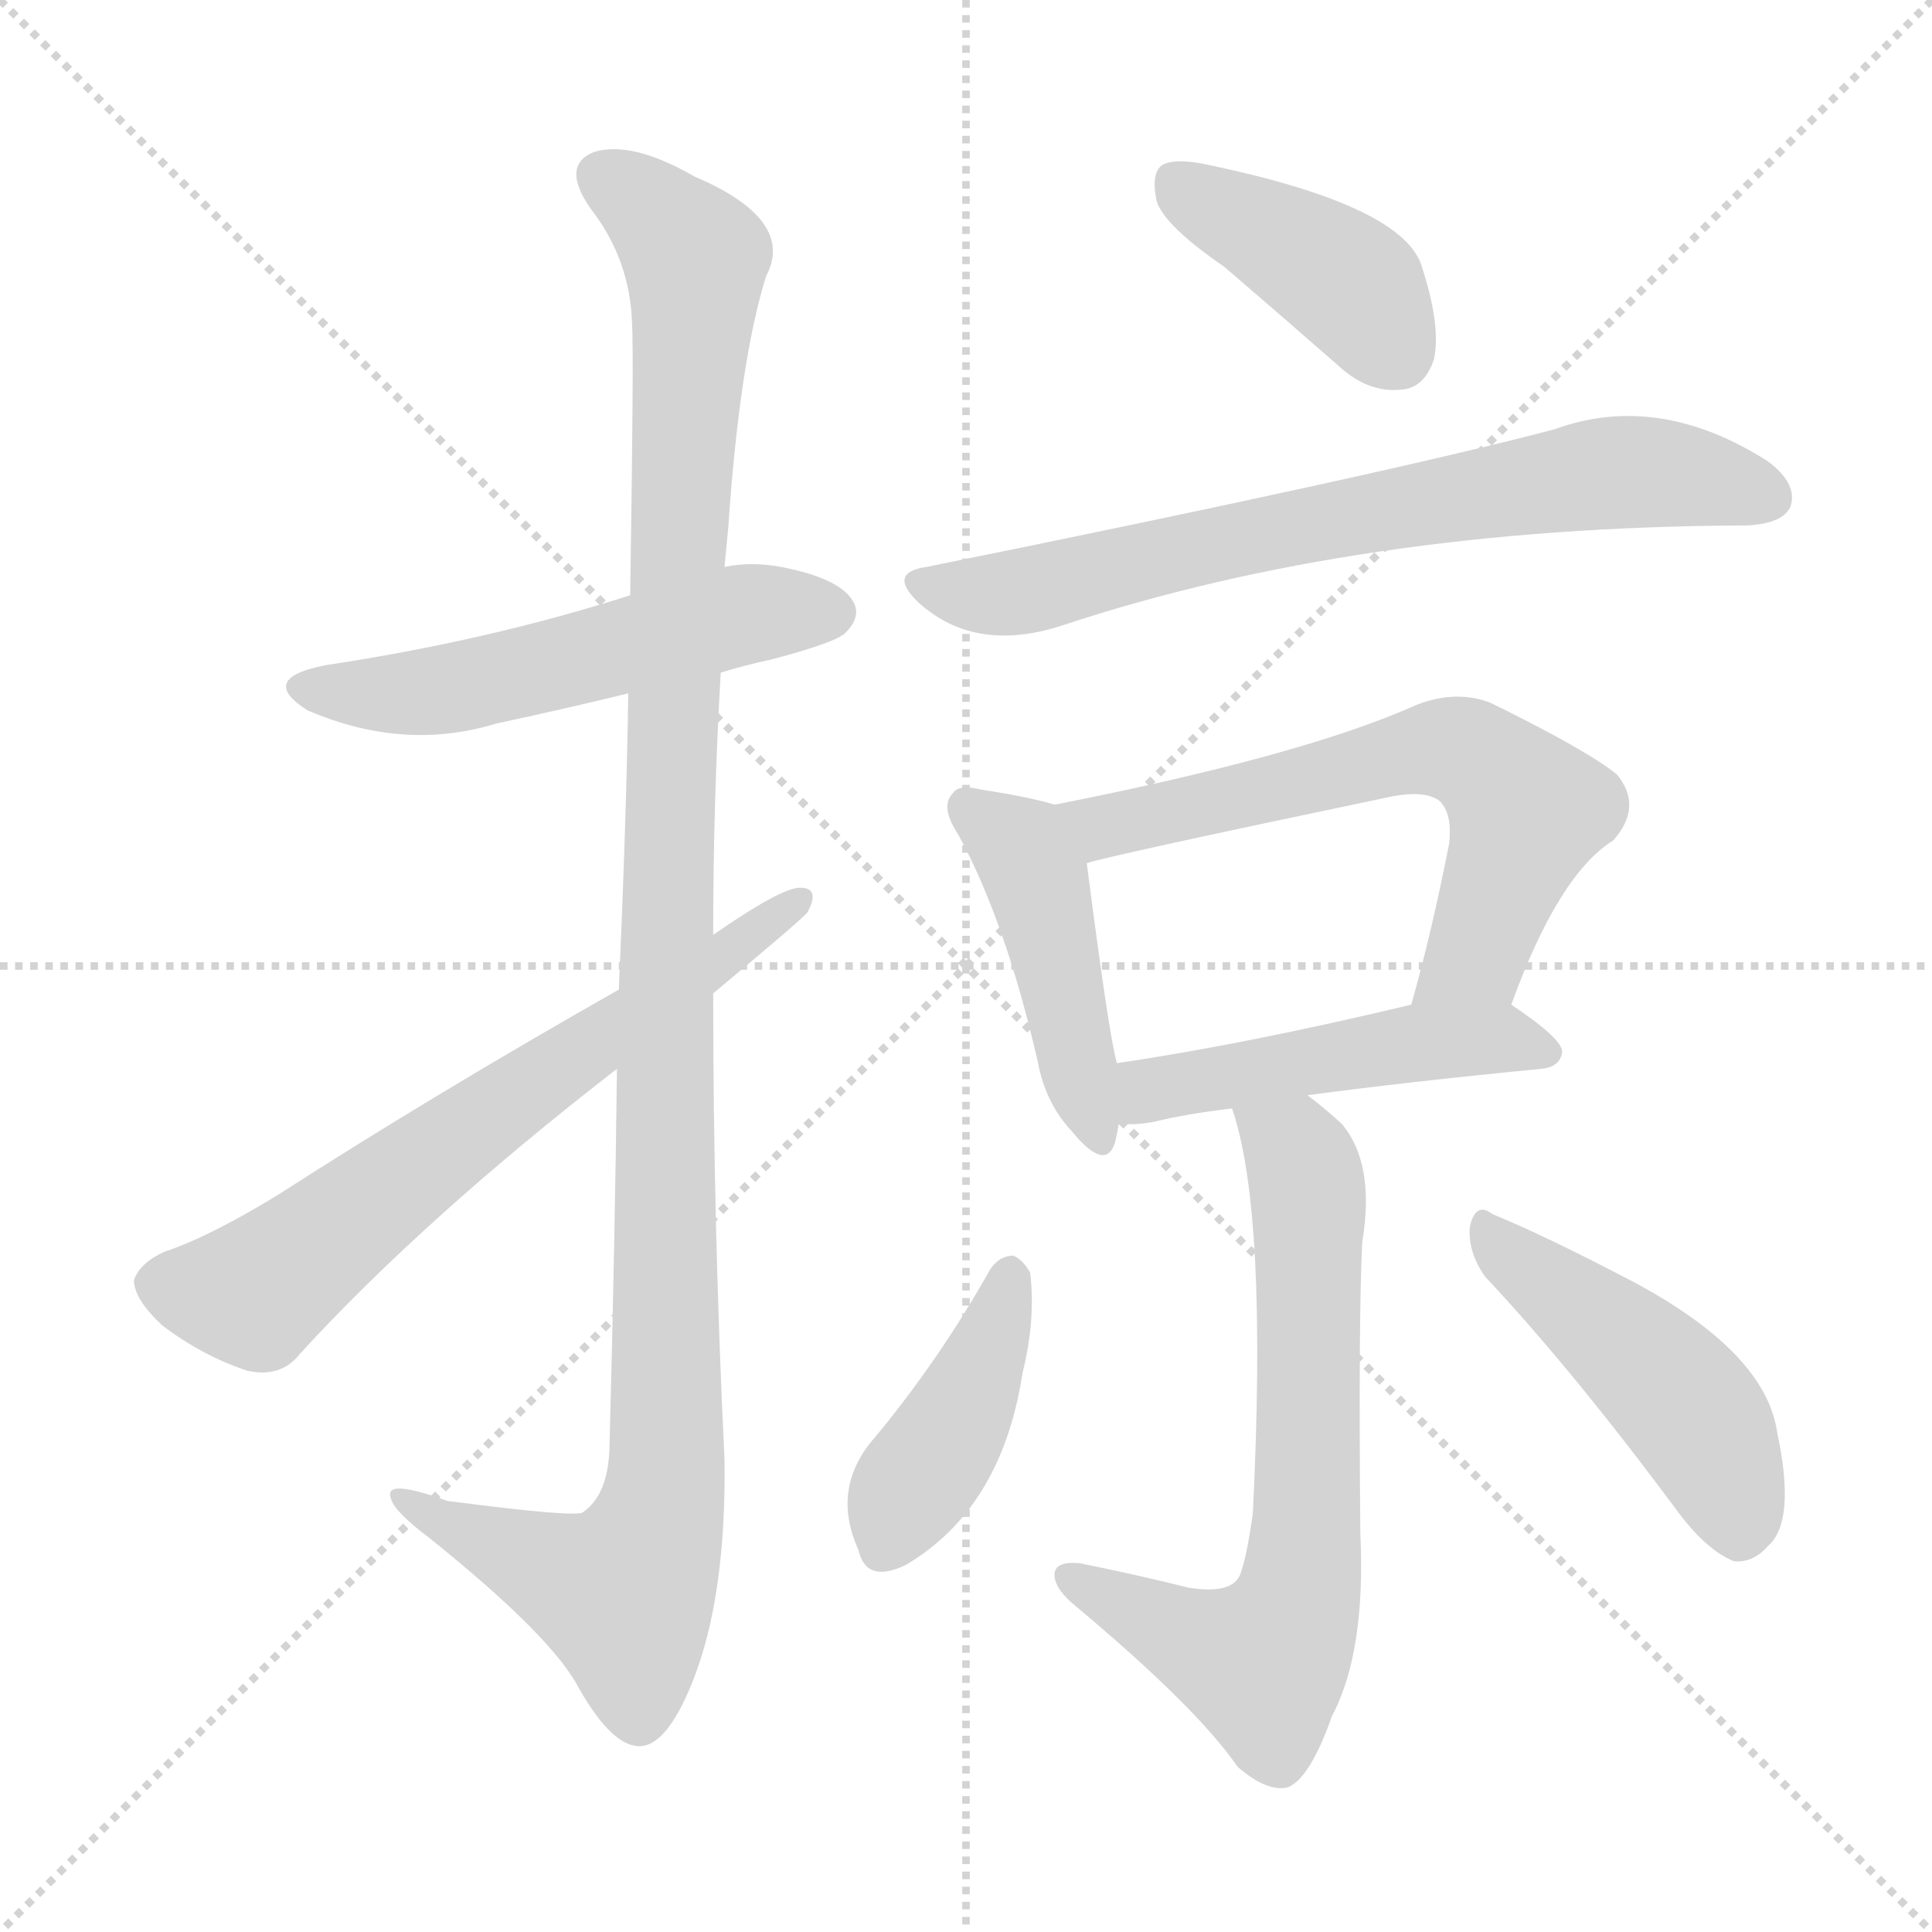 <svg version="1.1" viewBox="0 0 1024 1024" xmlns="http://www.w3.org/2000/svg">
  <g stroke="lightgray" stroke-dasharray="1,1" stroke-width="1" transform="scale(4, 4)">
    <line x1="0" y1="0" x2="256" y2="256"></line>
    <line x1="256" y1="0" x2="0" y2="256"></line>
    <line x1="128" y1="0" x2="128" y2="256"></line>
    <line x1="0" y1="128" x2="256" y2="128"></line>
  </g>
<g transform="scale(1, -1) translate(0, -900)">
   <style type="text/css">
    @keyframes keyframes0 {
      from {
       stroke: blue;
       stroke-dashoffset: 538;
       stroke-width: 128;
       }
       64% {
       animation-timing-function: step-end;
       stroke: blue;
       stroke-dashoffset: 0;
       stroke-width: 128;
       }
       to {
       stroke: black;
       stroke-width: 1024;
       }
       }
       #make-me-a-hanzi-animation-0 {
         animation: keyframes0 0.688s both;
         animation-delay: 0s;
         animation-timing-function: linear;
       }
    @keyframes keyframes1 {
      from {
       stroke: blue;
       stroke-dashoffset: 1162;
       stroke-width: 128;
       }
       79% {
       animation-timing-function: step-end;
       stroke: blue;
       stroke-dashoffset: 0;
       stroke-width: 128;
       }
       to {
       stroke: black;
       stroke-width: 1024;
       }
       }
       #make-me-a-hanzi-animation-1 {
         animation: keyframes1 1.196s both;
         animation-delay: 0.688s;
         animation-timing-function: linear;
       }
    @keyframes keyframes2 {
      from {
       stroke: blue;
       stroke-dashoffset: 662;
       stroke-width: 128;
       }
       68% {
       animation-timing-function: step-end;
       stroke: blue;
       stroke-dashoffset: 0;
       stroke-width: 128;
       }
       to {
       stroke: black;
       stroke-width: 1024;
       }
       }
       #make-me-a-hanzi-animation-2 {
         animation: keyframes2 0.789s both;
         animation-delay: 1.883s;
         animation-timing-function: linear;
       }
    @keyframes keyframes3 {
      from {
       stroke: blue;
       stroke-dashoffset: 407;
       stroke-width: 128;
       }
       57% {
       animation-timing-function: step-end;
       stroke: blue;
       stroke-dashoffset: 0;
       stroke-width: 128;
       }
       to {
       stroke: black;
       stroke-width: 1024;
       }
       }
       #make-me-a-hanzi-animation-3 {
         animation: keyframes3 0.581s both;
         animation-delay: 2.672s;
         animation-timing-function: linear;
       }
    @keyframes keyframes4 {
      from {
       stroke: blue;
       stroke-dashoffset: 712;
       stroke-width: 128;
       }
       70% {
       animation-timing-function: step-end;
       stroke: blue;
       stroke-dashoffset: 0;
       stroke-width: 128;
       }
       to {
       stroke: black;
       stroke-width: 1024;
       }
       }
       #make-me-a-hanzi-animation-4 {
         animation: keyframes4 0.829s both;
         animation-delay: 3.253s;
         animation-timing-function: linear;
       }
    @keyframes keyframes5 {
      from {
       stroke: blue;
       stroke-dashoffset: 447;
       stroke-width: 128;
       }
       59% {
       animation-timing-function: step-end;
       stroke: blue;
       stroke-dashoffset: 0;
       stroke-width: 128;
       }
       to {
       stroke: black;
       stroke-width: 1024;
       }
       }
       #make-me-a-hanzi-animation-5 {
         animation: keyframes5 0.614s both;
         animation-delay: 4.083s;
         animation-timing-function: linear;
       }
    @keyframes keyframes6 {
      from {
       stroke: blue;
       stroke-dashoffset: 633;
       stroke-width: 128;
       }
       67% {
       animation-timing-function: step-end;
       stroke: blue;
       stroke-dashoffset: 0;
       stroke-width: 128;
       }
       to {
       stroke: black;
       stroke-width: 1024;
       }
       }
       #make-me-a-hanzi-animation-6 {
         animation: keyframes6 0.765s both;
         animation-delay: 4.697s;
         animation-timing-function: linear;
       }
    @keyframes keyframes7 {
      from {
       stroke: blue;
       stroke-dashoffset: 486;
       stroke-width: 128;
       }
       61% {
       animation-timing-function: step-end;
       stroke: blue;
       stroke-dashoffset: 0;
       stroke-width: 128;
       }
       to {
       stroke: black;
       stroke-width: 1024;
       }
       }
       #make-me-a-hanzi-animation-7 {
         animation: keyframes7 0.646s both;
         animation-delay: 5.462s;
         animation-timing-function: linear;
       }
    @keyframes keyframes8 {
      from {
       stroke: blue;
       stroke-dashoffset: 679;
       stroke-width: 128;
       }
       69% {
       animation-timing-function: step-end;
       stroke: blue;
       stroke-dashoffset: 0;
       stroke-width: 128;
       }
       to {
       stroke: black;
       stroke-width: 1024;
       }
       }
       #make-me-a-hanzi-animation-8 {
         animation: keyframes8 0.803s both;
         animation-delay: 6.107s;
         animation-timing-function: linear;
       }
    @keyframes keyframes9 {
      from {
       stroke: blue;
       stroke-dashoffset: 414;
       stroke-width: 128;
       }
       57% {
       animation-timing-function: step-end;
       stroke: blue;
       stroke-dashoffset: 0;
       stroke-width: 128;
       }
       to {
       stroke: black;
       stroke-width: 1024;
       }
       }
       #make-me-a-hanzi-animation-9 {
         animation: keyframes9 0.587s both;
         animation-delay: 6.91s;
         animation-timing-function: linear;
       }
    @keyframes keyframes10 {
      from {
       stroke: blue;
       stroke-dashoffset: 466;
       stroke-width: 128;
       }
       60% {
       animation-timing-function: step-end;
       stroke: blue;
       stroke-dashoffset: 0;
       stroke-width: 128;
       }
       to {
       stroke: black;
       stroke-width: 1024;
       }
       }
       #make-me-a-hanzi-animation-10 {
         animation: keyframes10 0.629s both;
         animation-delay: 7.497s;
         animation-timing-function: linear;
       }
</style>
<path d="M 382.0 543.5 Q 395.0 547.5 409.0 550.5 Q 443.0 559.5 448.0 564.5 Q 457.0 573.5 452.0 581.5 Q 445.0 593.5 414.0 599.5 Q 398.0 602.5 384.0 599.5 L 334.0 584.5 Q 259.0 560.5 173.0 547.5 Q 136.0 540.5 163.0 523.5 Q 214.0 501.5 263.0 516.5 Q 296.0 523.5 333.0 532.5 L 382.0 543.5 Z" fill="lightgray"></path> 
<path d="M 327.0 333.5 Q 326.0 245.5 323.0 131.5 Q 322.0 107.5 309.0 98.5 Q 306.0 95.5 237.0 104.5 Q 204.0 116.5 207.0 106.5 Q 208.0 99.5 228.0 84.5 Q 289.0 35.5 305.0 8.5 Q 323.0 -24.5 338.0 -25.5 Q 353.0 -26.5 367.0 8.5 Q 385.0 53.5 384.0 126.5 Q 378.0 250.5 378.0 373.5 L 378.0 404.5 Q 378.0 474.5 382.0 543.5 L 384.0 599.5 Q 385.0 609.5 386.0 620.5 Q 392.0 708.5 406.0 753.5 Q 422.0 783.5 368.0 806.5 Q 335.0 825.5 315.0 819.5 Q 297.0 812.5 313.0 789.5 Q 334.0 762.5 335.0 728.5 Q 336.0 712.5 334.0 584.5 L 333.0 532.5 Q 332.0 466.5 328.0 375.5 L 327.0 333.5 Z" fill="lightgray"></path> 
<path d="M 328.0 375.5 Q 231.0 320.5 147.0 266.5 Q 111.0 244.5 87.0 236.5 Q 74.0 230.5 71.0 221.5 Q 71.0 211.5 86.0 197.5 Q 107.0 181.5 131.0 173.5 Q 149.0 169.5 159.0 182.5 Q 225.0 254.5 327.0 333.5 L 378.0 373.5 Q 426.0 413.5 428.0 416.5 Q 435.0 429.5 424.0 429.5 Q 414.0 429.5 378.0 404.5 L 328.0 375.5 Z" fill="lightgray"></path> 
<path d="M 649.0 758.5 Q 677.0 734.5 709.0 706.5 Q 725.0 691.5 743.0 693.5 Q 755.0 694.5 760.0 709.5 Q 764.0 727.5 753.0 760.5 Q 741.0 791.5 641.0 812.5 Q 623.0 816.5 616.0 812.5 Q 610.0 808.5 613.0 793.5 Q 617.0 780.5 649.0 758.5 Z" fill="lightgray"></path> 
<path d="M 491.0 599.5 Q 470.0 596.5 487.0 580.5 Q 517.0 553.5 563.0 568.5 Q 720.0 620.5 924.0 621.5 L 926.0 621.5 Q 945.0 622.5 949.0 631.5 Q 953.0 643.5 937.0 655.5 Q 879.0 692.5 824.0 672.5 Q 733.0 648.5 491.0 599.5 Z" fill="lightgray"></path> 
<path d="M 559.0 473.5 Q 546.0 477.5 520.0 481.5 Q 508.0 484.5 505.0 479.5 Q 498.0 472.5 508.0 457.5 Q 533.0 411.5 550.0 337.5 Q 554.0 315.5 568.0 300.5 Q 586.0 278.5 591.0 294.5 Q 592.0 298.5 593.0 304.5 L 592.0 336.5 Q 588.0 349.5 576.0 442.5 C 572.0 469.5 572.0 469.5 559.0 473.5 Z" fill="lightgray"></path> 
<path d="M 801.0 367.5 Q 826.0 436.5 855.0 454.5 Q 871.0 472.5 857.0 489.5 Q 841.0 502.5 790.0 527.5 Q 772.0 534.5 751.0 526.5 Q 691.0 499.5 559.0 473.5 C 530.0 467.5 547.0 434.5 576.0 442.5 Q 588.0 446.5 736.0 477.5 Q 755.0 481.5 763.0 475.5 Q 770.0 468.5 768.0 452.5 Q 759.0 406.5 748.0 367.5 C 740.0 338.5 790.0 339.5 801.0 367.5 Z" fill="lightgray"></path> 
<path d="M 693.0 319.5 Q 745.0 326.5 817.0 333.5 Q 827.0 334.5 828.0 342.5 Q 828.0 349.5 801.0 367.5 C 787.0 376.5 777.0 374.5 748.0 367.5 Q 660.0 346.5 592.0 336.5 C 562.0 332.5 563.0 305.5 593.0 304.5 Q 602.0 303.5 612.0 305.5 Q 628.0 309.5 653.0 312.5 L 693.0 319.5 Z" fill="lightgray"></path> 
<path d="M 653.0 312.5 Q 672.0 257.5 664.0 97.5 Q 661.0 76.5 658.0 67.5 Q 655.0 54.5 630.0 58.5 Q 602.0 65.5 572.0 71.5 Q 560.0 72.5 559.0 66.5 Q 558.0 59.5 568.0 50.5 Q 634.0 -4.5 656.0 -36.5 Q 671.0 -49.5 682.0 -47.5 Q 694.0 -43.5 706.0 -9.5 Q 724.0 24.5 721.0 87.5 Q 720.0 201.5 722.0 241.5 Q 729.0 283.5 711.0 304.5 Q 701.0 313.5 693.0 319.5 C 670.0 338.5 645.0 341.5 653.0 312.5 Z" fill="lightgray"></path> 
<path d="M 525.0 227.5 Q 498.0 179.5 464.0 138.5 Q 440.0 111.5 455.0 78.5 Q 459.0 60.5 480.0 70.5 Q 531.0 100.5 542.0 172.5 Q 549.0 200.5 546.0 225.5 Q 542.0 232.5 537.0 234.5 Q 530.0 234.5 525.0 227.5 Z" fill="lightgray"></path> 
<path d="M 787.0 223.5 Q 833.0 174.5 888.0 100.5 Q 904.0 78.5 919.0 72.5 Q 929.0 71.5 937.0 80.5 Q 952.0 93.5 942.0 140.5 Q 936.0 183.5 864.0 221.5 Q 818.0 245.5 791.0 256.5 Q 782.0 263.5 779.0 249.5 Q 778.0 236.5 787.0 223.5 Z" fill="lightgray"></path> 
      <clipPath id="make-me-a-hanzi-clip-0">
      <path d="M 382.0 543.5 Q 395.0 547.5 409.0 550.5 Q 443.0 559.5 448.0 564.5 Q 457.0 573.5 452.0 581.5 Q 445.0 593.5 414.0 599.5 Q 398.0 602.5 384.0 599.5 L 334.0 584.5 Q 259.0 560.5 173.0 547.5 Q 136.0 540.5 163.0 523.5 Q 214.0 501.5 263.0 516.5 Q 296.0 523.5 333.0 532.5 L 382.0 543.5 Z" fill="lightgray"></path>
      </clipPath>
      <path clip-path="url(#make-me-a-hanzi-clip-0)" d="M 165.0 536.5 L 189.0 531.5 L 239.0 534.5 L 394.0 574.5 L 441.0 575.5 " fill="none" id="make-me-a-hanzi-animation-0" stroke-dasharray="410 820" stroke-linecap="round"></path>

      <clipPath id="make-me-a-hanzi-clip-1">
      <path d="M 327.0 333.5 Q 326.0 245.5 323.0 131.5 Q 322.0 107.5 309.0 98.5 Q 306.0 95.5 237.0 104.5 Q 204.0 116.5 207.0 106.5 Q 208.0 99.5 228.0 84.5 Q 289.0 35.5 305.0 8.5 Q 323.0 -24.5 338.0 -25.5 Q 353.0 -26.5 367.0 8.5 Q 385.0 53.5 384.0 126.5 Q 378.0 250.5 378.0 373.5 L 378.0 404.5 Q 378.0 474.5 382.0 543.5 L 384.0 599.5 Q 385.0 609.5 386.0 620.5 Q 392.0 708.5 406.0 753.5 Q 422.0 783.5 368.0 806.5 Q 335.0 825.5 315.0 819.5 Q 297.0 812.5 313.0 789.5 Q 334.0 762.5 335.0 728.5 Q 336.0 712.5 334.0 584.5 L 333.0 532.5 Q 332.0 466.5 328.0 375.5 L 327.0 333.5 Z" fill="lightgray"></path>
      </clipPath>
      <path clip-path="url(#make-me-a-hanzi-clip-1)" d="M 322.0 803.5 L 338.0 795.5 L 369.0 763.5 L 353.0 418.5 L 353.0 117.5 L 347.0 86.5 L 330.0 55.5 L 245.0 88.5 L 226.0 97.5 L 224.0 104.5 L 213.0 104.5 " fill="none" id="make-me-a-hanzi-animation-1" stroke-dasharray="1034 2068" stroke-linecap="round"></path>

      <clipPath id="make-me-a-hanzi-clip-2">
      <path d="M 328.0 375.5 Q 231.0 320.5 147.0 266.5 Q 111.0 244.5 87.0 236.5 Q 74.0 230.5 71.0 221.5 Q 71.0 211.5 86.0 197.5 Q 107.0 181.5 131.0 173.5 Q 149.0 169.5 159.0 182.5 Q 225.0 254.5 327.0 333.5 L 378.0 373.5 Q 426.0 413.5 428.0 416.5 Q 435.0 429.5 424.0 429.5 Q 414.0 429.5 378.0 404.5 L 328.0 375.5 Z" fill="lightgray"></path>
      </clipPath>
      <path clip-path="url(#make-me-a-hanzi-clip-2)" d="M 83.0 219.5 L 135.0 214.5 L 265.0 313.5 L 422.0 421.5 " fill="none" id="make-me-a-hanzi-animation-2" stroke-dasharray="534 1068" stroke-linecap="round"></path>

      <clipPath id="make-me-a-hanzi-clip-3">
      <path d="M 649.0 758.5 Q 677.0 734.5 709.0 706.5 Q 725.0 691.5 743.0 693.5 Q 755.0 694.5 760.0 709.5 Q 764.0 727.5 753.0 760.5 Q 741.0 791.5 641.0 812.5 Q 623.0 816.5 616.0 812.5 Q 610.0 808.5 613.0 793.5 Q 617.0 780.5 649.0 758.5 Z" fill="lightgray"></path>
      </clipPath>
      <path clip-path="url(#make-me-a-hanzi-clip-3)" d="M 623.0 804.5 L 716.0 749.5 L 740.0 713.5 " fill="none" id="make-me-a-hanzi-animation-3" stroke-dasharray="279 558" stroke-linecap="round"></path>

      <clipPath id="make-me-a-hanzi-clip-4">
      <path d="M 491.0 599.5 Q 470.0 596.5 487.0 580.5 Q 517.0 553.5 563.0 568.5 Q 720.0 620.5 924.0 621.5 L 926.0 621.5 Q 945.0 622.5 949.0 631.5 Q 953.0 643.5 937.0 655.5 Q 879.0 692.5 824.0 672.5 Q 733.0 648.5 491.0 599.5 Z" fill="lightgray"></path>
      </clipPath>
      <path clip-path="url(#make-me-a-hanzi-clip-4)" d="M 489.0 590.5 L 536.0 585.5 L 659.0 615.5 L 850.0 649.5 L 893.0 647.5 L 937.0 636.5 " fill="none" id="make-me-a-hanzi-animation-4" stroke-dasharray="584 1168" stroke-linecap="round"></path>

      <clipPath id="make-me-a-hanzi-clip-5">
      <path d="M 559.0 473.5 Q 546.0 477.5 520.0 481.5 Q 508.0 484.5 505.0 479.5 Q 498.0 472.5 508.0 457.5 Q 533.0 411.5 550.0 337.5 Q 554.0 315.5 568.0 300.5 Q 586.0 278.5 591.0 294.5 Q 592.0 298.5 593.0 304.5 L 592.0 336.5 Q 588.0 349.5 576.0 442.5 C 572.0 469.5 572.0 469.5 559.0 473.5 Z" fill="lightgray"></path>
      </clipPath>
      <path clip-path="url(#make-me-a-hanzi-clip-5)" d="M 514.0 471.5 L 541.0 450.5 L 553.0 426.5 L 580.0 299.5 " fill="none" id="make-me-a-hanzi-animation-5" stroke-dasharray="319 638" stroke-linecap="round"></path>

      <clipPath id="make-me-a-hanzi-clip-6">
      <path d="M 801.0 367.5 Q 826.0 436.5 855.0 454.5 Q 871.0 472.5 857.0 489.5 Q 841.0 502.5 790.0 527.5 Q 772.0 534.5 751.0 526.5 Q 691.0 499.5 559.0 473.5 C 530.0 467.5 547.0 434.5 576.0 442.5 Q 588.0 446.5 736.0 477.5 Q 755.0 481.5 763.0 475.5 Q 770.0 468.5 768.0 452.5 Q 759.0 406.5 748.0 367.5 C 740.0 338.5 790.0 339.5 801.0 367.5 Z" fill="lightgray"></path>
      </clipPath>
      <path clip-path="url(#make-me-a-hanzi-clip-6)" d="M 570.0 472.5 L 585.0 461.5 L 755.0 502.5 L 777.0 501.5 L 810.0 470.5 L 781.0 392.5 L 755.0 372.5 " fill="none" id="make-me-a-hanzi-animation-6" stroke-dasharray="505 1010" stroke-linecap="round"></path>

      <clipPath id="make-me-a-hanzi-clip-7">
      <path d="M 693.0 319.5 Q 745.0 326.5 817.0 333.5 Q 827.0 334.5 828.0 342.5 Q 828.0 349.5 801.0 367.5 C 787.0 376.5 777.0 374.5 748.0 367.5 Q 660.0 346.5 592.0 336.5 C 562.0 332.5 563.0 305.5 593.0 304.5 Q 602.0 303.5 612.0 305.5 Q 628.0 309.5 653.0 312.5 L 693.0 319.5 Z" fill="lightgray"></path>
      </clipPath>
      <path clip-path="url(#make-me-a-hanzi-clip-7)" d="M 598.0 309.5 L 614.0 323.5 L 744.0 346.5 L 800.0 349.5 L 819.0 341.5 " fill="none" id="make-me-a-hanzi-animation-7" stroke-dasharray="358 716" stroke-linecap="round"></path>

      <clipPath id="make-me-a-hanzi-clip-8">
      <path d="M 653.0 312.5 Q 672.0 257.5 664.0 97.5 Q 661.0 76.5 658.0 67.5 Q 655.0 54.5 630.0 58.5 Q 602.0 65.5 572.0 71.5 Q 560.0 72.5 559.0 66.5 Q 558.0 59.5 568.0 50.5 Q 634.0 -4.5 656.0 -36.5 Q 671.0 -49.5 682.0 -47.5 Q 694.0 -43.5 706.0 -9.5 Q 724.0 24.5 721.0 87.5 Q 720.0 201.5 722.0 241.5 Q 729.0 283.5 711.0 304.5 Q 701.0 313.5 693.0 319.5 C 670.0 338.5 645.0 341.5 653.0 312.5 Z" fill="lightgray"></path>
      </clipPath>
      <path clip-path="url(#make-me-a-hanzi-clip-8)" d="M 660.0 310.5 L 686.0 291.5 L 693.0 267.5 L 694.0 98.5 L 687.0 49.5 L 669.0 18.5 L 567.0 64.5 " fill="none" id="make-me-a-hanzi-animation-8" stroke-dasharray="551 1102" stroke-linecap="round"></path>

      <clipPath id="make-me-a-hanzi-clip-9">
      <path d="M 525.0 227.5 Q 498.0 179.5 464.0 138.5 Q 440.0 111.5 455.0 78.5 Q 459.0 60.5 480.0 70.5 Q 531.0 100.5 542.0 172.5 Q 549.0 200.5 546.0 225.5 Q 542.0 232.5 537.0 234.5 Q 530.0 234.5 525.0 227.5 Z" fill="lightgray"></path>
      </clipPath>
      <path clip-path="url(#make-me-a-hanzi-clip-9)" d="M 535.0 223.5 L 505.0 142.5 L 480.0 108.5 L 470.0 80.5 " fill="none" id="make-me-a-hanzi-animation-9" stroke-dasharray="286 572" stroke-linecap="round"></path>

      <clipPath id="make-me-a-hanzi-clip-10">
      <path d="M 787.0 223.5 Q 833.0 174.5 888.0 100.5 Q 904.0 78.5 919.0 72.5 Q 929.0 71.5 937.0 80.5 Q 952.0 93.5 942.0 140.5 Q 936.0 183.5 864.0 221.5 Q 818.0 245.5 791.0 256.5 Q 782.0 263.5 779.0 249.5 Q 778.0 236.5 787.0 223.5 Z" fill="lightgray"></path>
      </clipPath>
      <path clip-path="url(#make-me-a-hanzi-clip-10)" d="M 790.0 244.5 L 896.0 153.5 L 918.0 110.5 L 921.0 88.5 " fill="none" id="make-me-a-hanzi-animation-10" stroke-dasharray="338 676" stroke-linecap="round"></path>

</g>
</svg>

